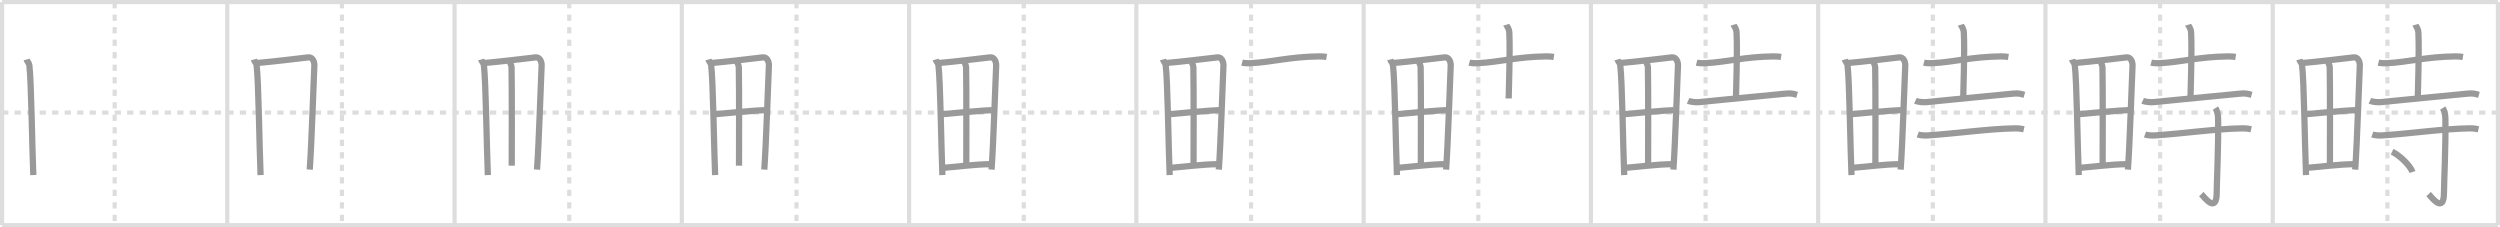 <svg width="1199px" height="109px" viewBox="0 0 1199 109" xmlns="http://www.w3.org/2000/svg" xmlns:xlink="http://www.w3.org/1999/xlink" xml:space="preserve" version="1.1" baseProfile="full">
<line x1="1" y1="1" x2="1198" y2="1" style="stroke:#ddd;stroke-width:2"></line>
<line x1="1" y1="1" x2="1" y2="108" style="stroke:#ddd;stroke-width:2"></line>
<line x1="1" y1="108" x2="1198" y2="108" style="stroke:#ddd;stroke-width:2"></line>
<line x1="1198" y1="1" x2="1198" y2="108" style="stroke:#ddd;stroke-width:2"></line>
<line x1="109" y1="1" x2="109" y2="108" style="stroke:#ddd;stroke-width:2"></line>
<line x1="218" y1="1" x2="218" y2="108" style="stroke:#ddd;stroke-width:2"></line>
<line x1="327" y1="1" x2="327" y2="108" style="stroke:#ddd;stroke-width:2"></line>
<line x1="436" y1="1" x2="436" y2="108" style="stroke:#ddd;stroke-width:2"></line>
<line x1="545" y1="1" x2="545" y2="108" style="stroke:#ddd;stroke-width:2"></line>
<line x1="654" y1="1" x2="654" y2="108" style="stroke:#ddd;stroke-width:2"></line>
<line x1="763" y1="1" x2="763" y2="108" style="stroke:#ddd;stroke-width:2"></line>
<line x1="872" y1="1" x2="872" y2="108" style="stroke:#ddd;stroke-width:2"></line>
<line x1="981" y1="1" x2="981" y2="108" style="stroke:#ddd;stroke-width:2"></line>
<line x1="1090" y1="1" x2="1090" y2="108" style="stroke:#ddd;stroke-width:2"></line>
<line x1="1" y1="54" x2="1198" y2="54" style="stroke:#ddd;stroke-width:2;stroke-dasharray:3 3"></line>
<line x1="55" y1="1" x2="55" y2="108" style="stroke:#ddd;stroke-width:2;stroke-dasharray:3 3"></line>
<line x1="164" y1="1" x2="164" y2="108" style="stroke:#ddd;stroke-width:2;stroke-dasharray:3 3"></line>
<line x1="273" y1="1" x2="273" y2="108" style="stroke:#ddd;stroke-width:2;stroke-dasharray:3 3"></line>
<line x1="382" y1="1" x2="382" y2="108" style="stroke:#ddd;stroke-width:2;stroke-dasharray:3 3"></line>
<line x1="491" y1="1" x2="491" y2="108" style="stroke:#ddd;stroke-width:2;stroke-dasharray:3 3"></line>
<line x1="600" y1="1" x2="600" y2="108" style="stroke:#ddd;stroke-width:2;stroke-dasharray:3 3"></line>
<line x1="709" y1="1" x2="709" y2="108" style="stroke:#ddd;stroke-width:2;stroke-dasharray:3 3"></line>
<line x1="818" y1="1" x2="818" y2="108" style="stroke:#ddd;stroke-width:2;stroke-dasharray:3 3"></line>
<line x1="927" y1="1" x2="927" y2="108" style="stroke:#ddd;stroke-width:2;stroke-dasharray:3 3"></line>
<line x1="1036" y1="1" x2="1036" y2="108" style="stroke:#ddd;stroke-width:2;stroke-dasharray:3 3"></line>
<line x1="1145" y1="1" x2="1145" y2="108" style="stroke:#ddd;stroke-width:2;stroke-dasharray:3 3"></line>
<path d="M12.74,28.54c0.21,0.76,1.21,1.76,1.33,2.69c0.94,7.64,1.32,38.69,1.9,52.74" style="fill:none;stroke:#999;stroke-width:3"></path>

<path d="M121.74,28.54c0.21,0.76,1.21,1.76,1.33,2.69c0.94,7.64,1.32,38.69,1.9,52.74" style="fill:none;stroke:#999;stroke-width:3"></path>
<path d="M123.22,30.22c7.26-0.59,19.21-2.09,24.63-2.7c1.99-0.23,3.01,2,2.91,4.04c-0.37,7.47-1.3,37.34-2.21,49.78" style="fill:none;stroke:#999;stroke-width:3"></path>

<path d="M230.74,28.54c0.21,0.76,1.21,1.76,1.33,2.69c0.94,7.64,1.32,38.69,1.9,52.74" style="fill:none;stroke:#999;stroke-width:3"></path>
<path d="M232.22,30.22c7.26-0.59,19.21-2.09,24.63-2.7c1.99-0.23,3.01,2,2.91,4.04c-0.37,7.47-1.3,37.34-2.21,49.78" style="fill:none;stroke:#999;stroke-width:3"></path>
<path d="M244.3,29.49c0.45,0.51,1.03,2.13,1.04,2.75c0.21,10.35,0.09,41.09,0.09,47.2" style="fill:none;stroke:#999;stroke-width:3"></path>

<path d="M339.74,28.54c0.21,0.76,1.21,1.76,1.33,2.69c0.94,7.64,1.32,38.69,1.9,52.74" style="fill:none;stroke:#999;stroke-width:3"></path>
<path d="M341.22,30.22c7.26-0.59,19.21-2.09,24.63-2.7c1.99-0.23,3.01,2,2.91,4.04c-0.37,7.47-1.3,37.34-2.21,49.78" style="fill:none;stroke:#999;stroke-width:3"></path>
<path d="M353.3,29.49c0.45,0.51,1.03,2.13,1.04,2.75c0.21,10.35,0.09,41.09,0.09,47.2" style="fill:none;stroke:#999;stroke-width:3"></path>
<path d="M342.57,54.8c2.37-0.31,22.15-2.03,24.1-1.98" style="fill:none;stroke:#999;stroke-width:3"></path>

<path d="M448.74,28.54c0.21,0.76,1.21,1.76,1.33,2.69c0.94,7.64,1.32,38.69,1.9,52.74" style="fill:none;stroke:#999;stroke-width:3"></path>
<path d="M450.22,30.22c7.26-0.59,19.21-2.09,24.63-2.7c1.99-0.23,3.01,2,2.91,4.04c-0.37,7.47-1.3,37.34-2.21,49.78" style="fill:none;stroke:#999;stroke-width:3"></path>
<path d="M462.3,29.49c0.45,0.51,1.03,2.13,1.04,2.75c0.21,10.35,0.09,41.09,0.09,47.2" style="fill:none;stroke:#999;stroke-width:3"></path>
<path d="M451.57,54.8c2.37-0.31,22.15-2.03,24.1-1.98" style="fill:none;stroke:#999;stroke-width:3"></path>
<path d="M452.34,80.5c6.66-0.5,15.48-1.73,22.7-1.76" style="fill:none;stroke:#999;stroke-width:3"></path>

<path d="M557.74,28.54c0.21,0.76,1.21,1.76,1.33,2.69c0.94,7.64,1.32,38.69,1.9,52.74" style="fill:none;stroke:#999;stroke-width:3"></path>
<path d="M559.22,30.22c7.26-0.59,19.21-2.09,24.63-2.7c1.99-0.23,3.01,2,2.91,4.04c-0.37,7.47-1.3,37.34-2.21,49.78" style="fill:none;stroke:#999;stroke-width:3"></path>
<path d="M571.3,29.49c0.45,0.51,1.03,2.13,1.04,2.75c0.21,10.35,0.09,41.09,0.09,47.2" style="fill:none;stroke:#999;stroke-width:3"></path>
<path d="M560.57,54.8c2.37-0.31,22.15-2.03,24.1-1.98" style="fill:none;stroke:#999;stroke-width:3"></path>
<path d="M561.34,80.5c6.66-0.5,15.48-1.73,22.7-1.76" style="fill:none;stroke:#999;stroke-width:3"></path>
<path d="M595.69,30.04c1.05,0.27,2.95,0.33,4.01,0.27c10.55-0.52,18.59-3.07,32.87-3.26c1.74-0.02,2.79,0.13,3.66,0.27" style="fill:none;stroke:#999;stroke-width:3"></path>

<path d="M666.74,28.54c0.21,0.76,1.21,1.76,1.33,2.69c0.94,7.64,1.32,38.69,1.9,52.74" style="fill:none;stroke:#999;stroke-width:3"></path>
<path d="M668.22,30.22c7.26-0.59,19.21-2.09,24.63-2.7c1.99-0.23,3.01,2,2.91,4.04c-0.37,7.47-1.3,37.34-2.21,49.78" style="fill:none;stroke:#999;stroke-width:3"></path>
<path d="M680.3,29.49c0.45,0.51,1.03,2.13,1.04,2.75c0.21,10.35,0.09,41.09,0.09,47.2" style="fill:none;stroke:#999;stroke-width:3"></path>
<path d="M669.57,54.8c2.37-0.31,22.15-2.03,24.1-1.98" style="fill:none;stroke:#999;stroke-width:3"></path>
<path d="M670.34,80.5c6.66-0.5,15.48-1.73,22.7-1.76" style="fill:none;stroke:#999;stroke-width:3"></path>
<path d="M704.69,30.04c1.05,0.27,2.95,0.33,4.01,0.27c10.55-0.52,18.59-3.07,32.87-3.26c1.74-0.02,2.79,0.13,3.66,0.27" style="fill:none;stroke:#999;stroke-width:3"></path>
<path d="M722.38,11.87c0.1,0.32,1.38,1.68,1.48,3.72c0.47,9.82-0.3,28.28-0.3,31.62" style="fill:none;stroke:#999;stroke-width:3"></path>

<path d="M775.74,28.54c0.21,0.76,1.21,1.76,1.33,2.69c0.94,7.64,1.32,38.69,1.9,52.74" style="fill:none;stroke:#999;stroke-width:3"></path>
<path d="M777.22,30.22c7.26-0.59,19.21-2.09,24.63-2.7c1.99-0.23,3.01,2,2.91,4.04c-0.37,7.47-1.3,37.34-2.21,49.78" style="fill:none;stroke:#999;stroke-width:3"></path>
<path d="M789.3,29.49c0.45,0.51,1.03,2.13,1.04,2.75c0.21,10.35,0.09,41.09,0.09,47.2" style="fill:none;stroke:#999;stroke-width:3"></path>
<path d="M778.57,54.8c2.37-0.31,22.15-2.03,24.1-1.98" style="fill:none;stroke:#999;stroke-width:3"></path>
<path d="M779.34,80.5c6.66-0.5,15.48-1.73,22.7-1.76" style="fill:none;stroke:#999;stroke-width:3"></path>
<path d="M813.69,30.04c1.05,0.27,2.95,0.33,4.01,0.27c10.55-0.52,18.59-3.07,32.87-3.26c1.74-0.02,2.79,0.13,3.66,0.27" style="fill:none;stroke:#999;stroke-width:3"></path>
<path d="M831.38,11.87c0.1,0.32,1.38,1.68,1.48,3.72c0.47,9.82-0.3,28.28-0.3,31.62" style="fill:none;stroke:#999;stroke-width:3"></path>
<path d="M809.63,48.31c1.4,0.66,3.97,0.79,5.39,0.66c12.42-1.18,29.24-2.97,41.95-4.11c2.33-0.21,3.75,0.31,4.92,0.64" style="fill:none;stroke:#999;stroke-width:3"></path>

<path d="M884.74,28.54c0.21,0.76,1.21,1.76,1.33,2.69c0.94,7.64,1.32,38.69,1.9,52.74" style="fill:none;stroke:#999;stroke-width:3"></path>
<path d="M886.22,30.22c7.26-0.59,19.21-2.09,24.63-2.7c1.99-0.23,3.01,2,2.91,4.04c-0.37,7.47-1.3,37.34-2.21,49.78" style="fill:none;stroke:#999;stroke-width:3"></path>
<path d="M898.3,29.49c0.45,0.51,1.03,2.13,1.04,2.75c0.21,10.35,0.09,41.09,0.09,47.2" style="fill:none;stroke:#999;stroke-width:3"></path>
<path d="M887.57,54.8c2.37-0.31,22.15-2.03,24.1-1.98" style="fill:none;stroke:#999;stroke-width:3"></path>
<path d="M888.34,80.5c6.66-0.5,15.48-1.73,22.7-1.76" style="fill:none;stroke:#999;stroke-width:3"></path>
<path d="M922.69,30.04c1.05,0.27,2.95,0.33,4.01,0.27c10.55-0.52,18.59-3.07,32.87-3.26c1.74-0.02,2.79,0.13,3.66,0.27" style="fill:none;stroke:#999;stroke-width:3"></path>
<path d="M940.38,11.87c0.1,0.32,1.38,1.68,1.48,3.72c0.47,9.82-0.3,28.28-0.3,31.62" style="fill:none;stroke:#999;stroke-width:3"></path>
<path d="M918.63,48.31c1.4,0.66,3.97,0.79,5.39,0.66c12.42-1.18,29.24-2.97,41.95-4.11c2.33-0.21,3.75,0.31,4.92,0.64" style="fill:none;stroke:#999;stroke-width:3"></path>
<path d="M919.75,64.49c1.24,0.46,3.51,0.54,4.77,0.46C938.57,64,954.0,61.75,966.31,61.56c2.07-0.03,3.32,0.22,4.35,0.44" style="fill:none;stroke:#999;stroke-width:3"></path>

<path d="M993.74,28.54c0.21,0.76,1.21,1.76,1.33,2.69c0.94,7.64,1.32,38.69,1.9,52.74" style="fill:none;stroke:#999;stroke-width:3"></path>
<path d="M995.22,30.22c7.26-0.59,19.21-2.09,24.63-2.7c1.99-0.23,3.01,2,2.91,4.04c-0.37,7.47-1.3,37.34-2.21,49.78" style="fill:none;stroke:#999;stroke-width:3"></path>
<path d="M1007.3,29.49c0.45,0.51,1.03,2.13,1.04,2.75c0.21,10.35,0.09,41.09,0.09,47.2" style="fill:none;stroke:#999;stroke-width:3"></path>
<path d="M996.57,54.8c2.37-0.31,22.15-2.03,24.1-1.98" style="fill:none;stroke:#999;stroke-width:3"></path>
<path d="M997.34,80.5c6.66-0.5,15.48-1.73,22.7-1.76" style="fill:none;stroke:#999;stroke-width:3"></path>
<path d="M1031.69,30.04c1.05,0.27,2.95,0.33,4.01,0.27c10.55-0.52,18.59-3.07,32.87-3.26c1.74-0.02,2.79,0.13,3.66,0.27" style="fill:none;stroke:#999;stroke-width:3"></path>
<path d="M1049.38,11.87c0.1,0.32,1.38,1.68,1.48,3.72c0.47,9.82-0.3,28.28-0.3,31.62" style="fill:none;stroke:#999;stroke-width:3"></path>
<path d="M1027.63,48.31c1.4,0.66,3.97,0.79,5.39,0.66c12.42-1.18,29.24-2.97,41.95-4.11c2.33-0.21,3.75,0.31,4.92,0.64" style="fill:none;stroke:#999;stroke-width:3"></path>
<path d="M1028.75,64.49c1.24,0.46,3.51,0.54,4.77,0.46C1047.57,64,1063.0,61.75,1075.31,61.56c2.07-0.03,3.32,0.22,4.35,0.44" style="fill:none;stroke:#999;stroke-width:3"></path>
<path d="M1062.51,51.83c0.46,0.71,1.24,2.19,1.29,4.87c0.24,12.84-0.67,31.27-0.67,35.64c0,10.49-6.05,2.11-7.38,0.75" style="fill:none;stroke:#999;stroke-width:3"></path>

<path d="M1102.74,28.54c0.21,0.76,1.21,1.76,1.33,2.69c0.94,7.64,1.32,38.69,1.9,52.74" style="fill:none;stroke:#999;stroke-width:3"></path>
<path d="M1104.22,30.22c7.26-0.59,19.21-2.09,24.63-2.7c1.99-0.23,3.01,2,2.91,4.04c-0.37,7.47-1.3,37.34-2.21,49.78" style="fill:none;stroke:#999;stroke-width:3"></path>
<path d="M1116.3,29.49c0.45,0.51,1.03,2.13,1.04,2.75c0.21,10.35,0.09,41.09,0.09,47.2" style="fill:none;stroke:#999;stroke-width:3"></path>
<path d="M1105.57,54.8c2.37-0.31,22.15-2.03,24.1-1.98" style="fill:none;stroke:#999;stroke-width:3"></path>
<path d="M1106.34,80.5c6.66-0.5,15.48-1.73,22.7-1.76" style="fill:none;stroke:#999;stroke-width:3"></path>
<path d="M1140.69,30.04c1.05,0.27,2.95,0.33,4.01,0.27c10.55-0.52,18.59-3.07,32.87-3.26c1.74-0.02,2.79,0.13,3.66,0.27" style="fill:none;stroke:#999;stroke-width:3"></path>
<path d="M1158.38,11.87c0.1,0.32,1.38,1.68,1.48,3.72c0.47,9.82-0.3,28.28-0.3,31.62" style="fill:none;stroke:#999;stroke-width:3"></path>
<path d="M1136.63,48.31c1.4,0.66,3.97,0.79,5.39,0.66c12.42-1.18,29.24-2.97,41.95-4.11c2.33-0.21,3.75,0.31,4.92,0.64" style="fill:none;stroke:#999;stroke-width:3"></path>
<path d="M1137.75,64.49c1.24,0.46,3.51,0.54,4.77,0.46C1156.57,64,1172.0,61.75,1184.31,61.56c2.07-0.03,3.32,0.22,4.35,0.44" style="fill:none;stroke:#999;stroke-width:3"></path>
<path d="M1171.51,51.83c0.46,0.71,1.24,2.19,1.29,4.87c0.24,12.84-0.67,31.27-0.67,35.64c0,10.49-6.05,2.11-7.38,0.75" style="fill:none;stroke:#999;stroke-width:3"></path>
<path d="M1147.25,72.75c3.86,1.88,8.8,6.82,9.77,9.75" style="fill:none;stroke:#999;stroke-width:3"></path>

</svg>